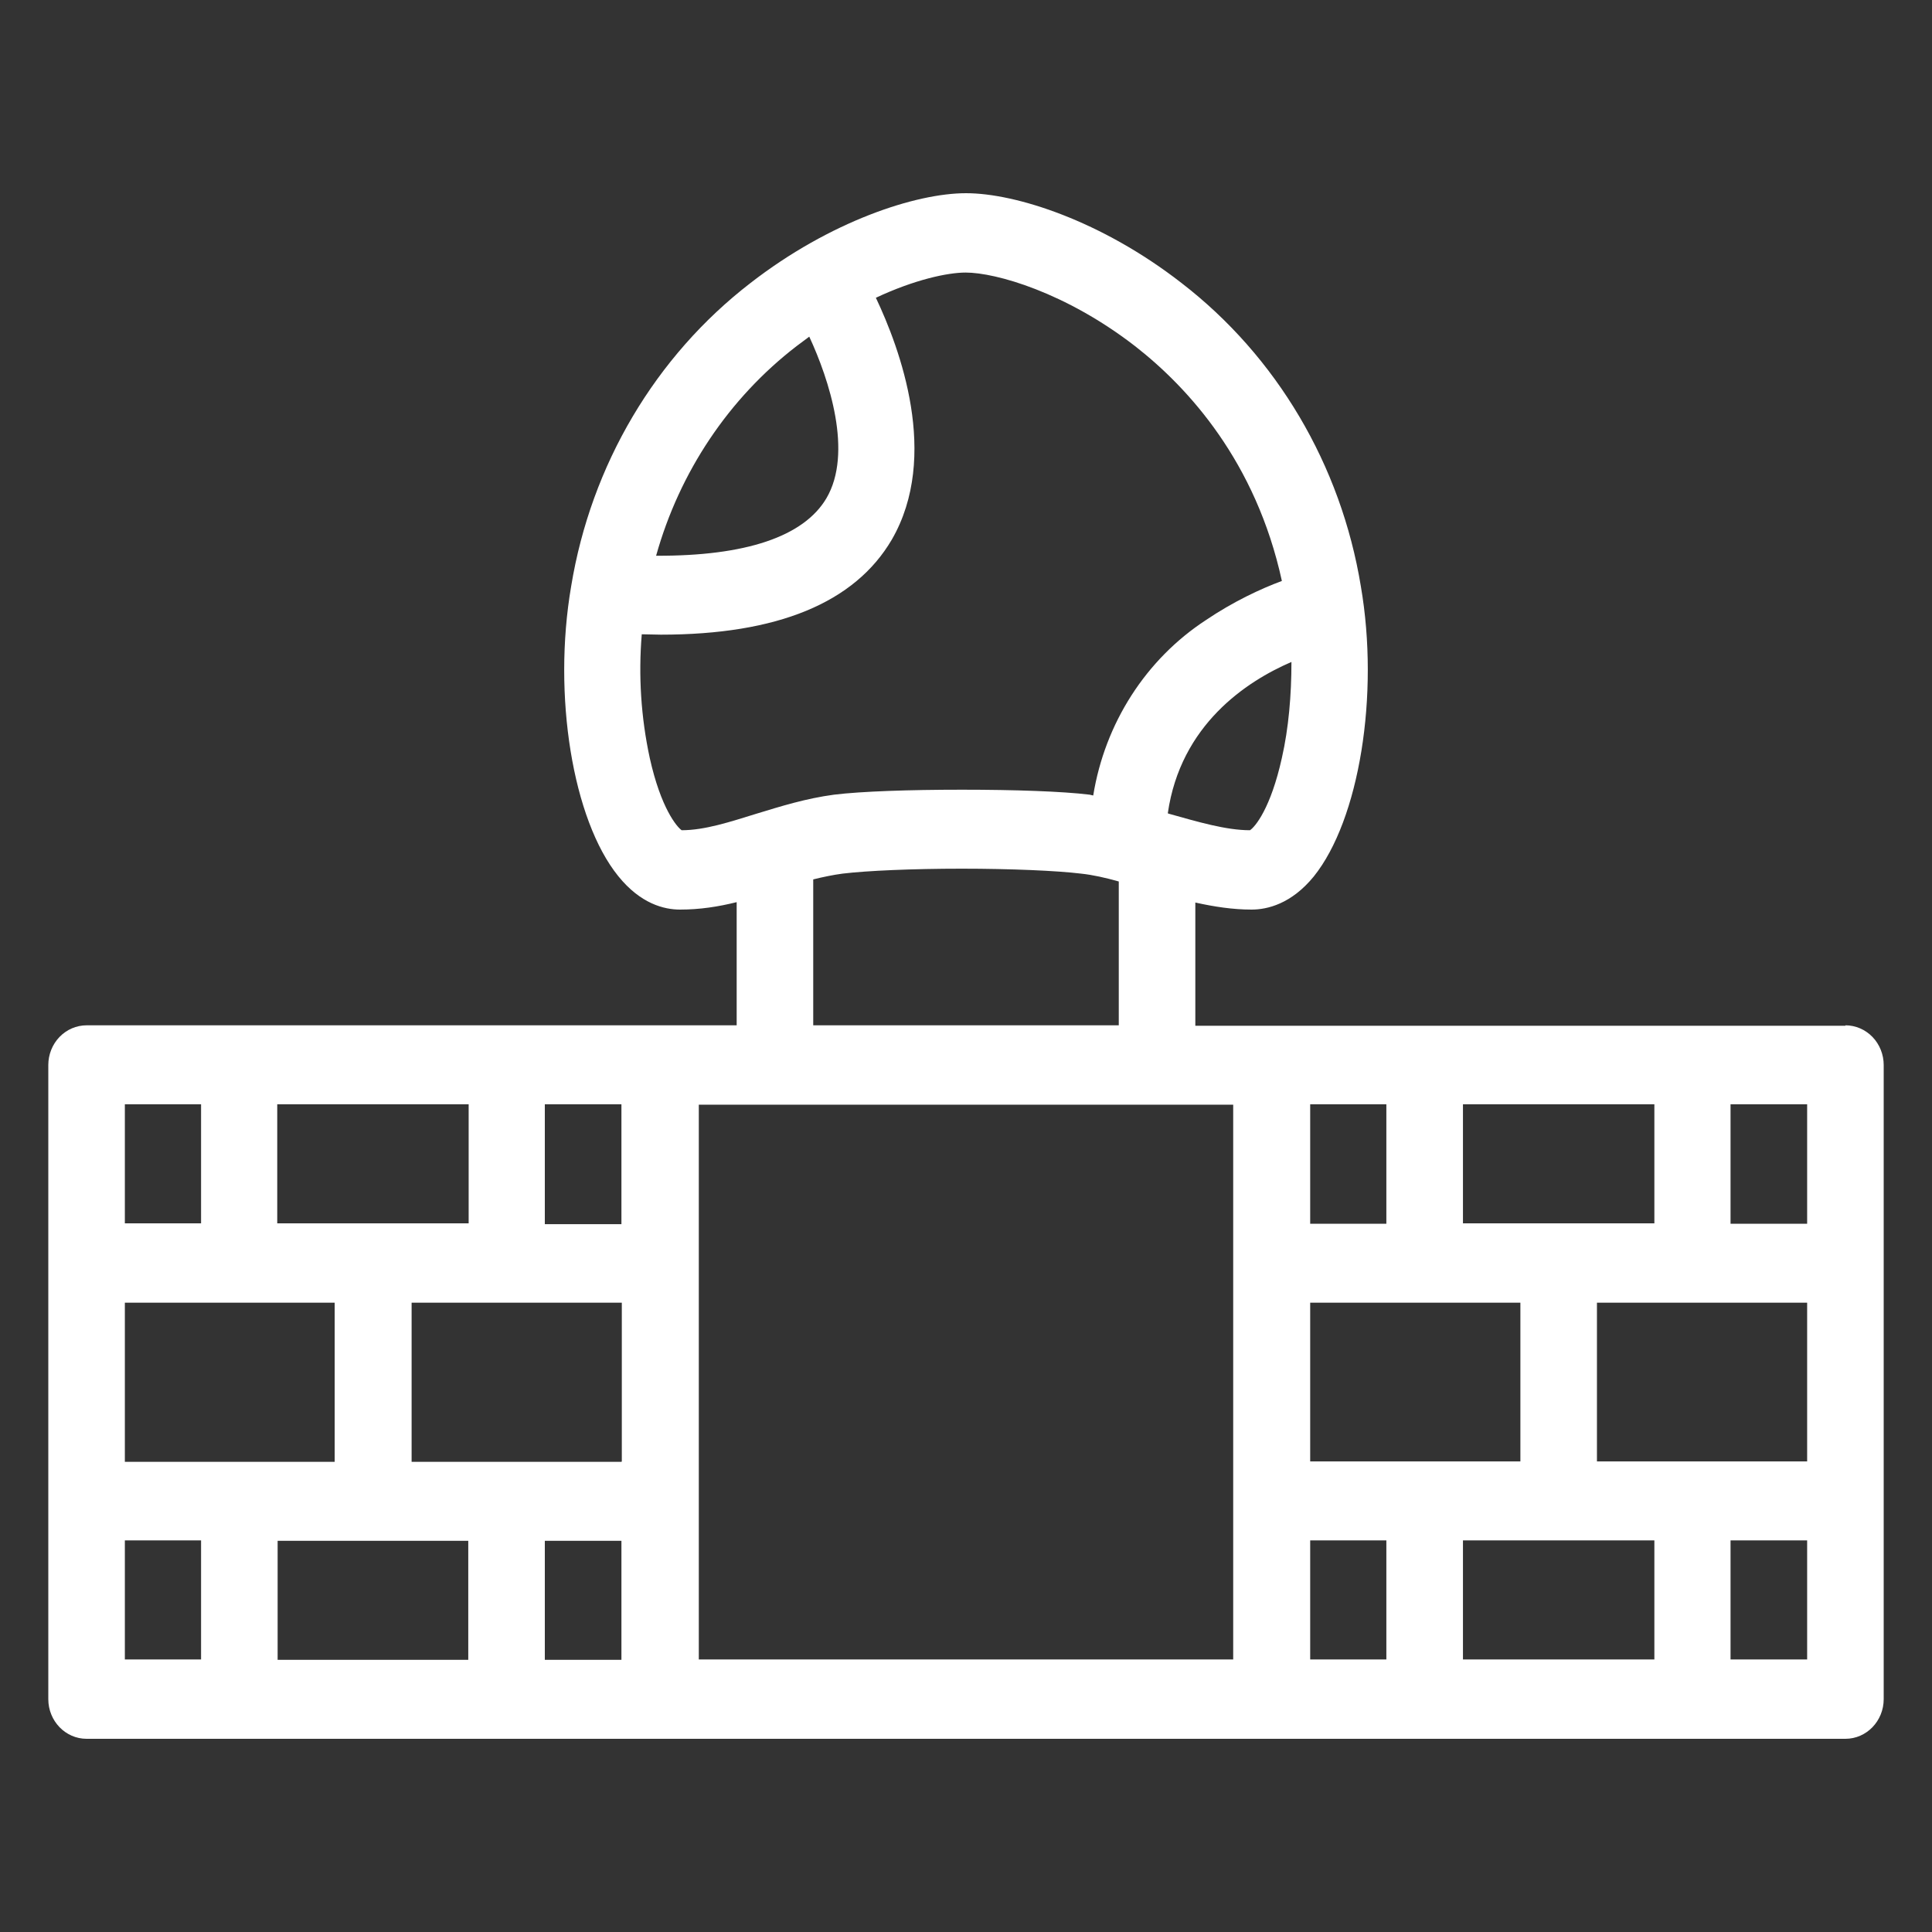 <svg width="40" height="40" viewBox="0 0 40 40" fill="none" xmlns="http://www.w3.org/2000/svg">
<rect x="0" y="0" width="40" height="40" fill="#333333" stroke="none"/>
<path d="M38.207 21.237H24.748V18.686C25.136 18.772 25.524 18.832 25.912 18.832C26.242 18.832 26.738 18.712 27.2 18.147C28.142 16.975 28.563 14.39 28.175 12.139C27.763 9.627 26.432 7.377 24.459 5.857C22.808 4.573 21.032 4 20 4C18.96 4 17.184 4.582 15.541 5.857C13.568 7.377 12.237 9.627 11.825 12.139C11.437 14.399 11.858 16.975 12.8 18.139C13.262 18.712 13.749 18.832 14.079 18.832C14.492 18.832 14.872 18.772 15.252 18.678V21.228H1.793C1.582 21.228 1.381 21.315 1.232 21.469C1.084 21.623 1 21.832 1 22.05V35.178C1 35.632 1.355 36 1.793 36H38.207C38.645 36 39 35.632 39 35.178V22.05C39 21.832 38.916 21.623 38.768 21.469C38.619 21.315 38.417 21.228 38.207 21.228V21.237ZM37.415 25.336H35.829V22.863H37.415V25.328V25.336ZM30.289 25.336V22.863H34.252V25.328H30.289V25.336ZM28.703 25.336H27.126V22.863H28.703V25.328V25.336ZM27.126 26.971H31.478V30.257H27.126V26.971ZM34.252 31.892V34.357H30.289V31.892H34.252ZM33.063 30.257V26.971H37.415V30.257H33.063ZM26.54 15.691C26.309 16.735 25.986 17.12 25.879 17.189C25.384 17.189 24.806 17.017 24.195 16.846L24.178 16.838C24.442 15.006 25.805 14.107 26.738 13.705C26.738 14.39 26.68 15.075 26.54 15.691ZM16.491 7.167L16.755 6.97C17.168 7.86 17.663 9.375 17.11 10.316C16.639 11.112 15.434 11.514 13.584 11.506C14.07 9.769 15.091 8.245 16.491 7.167ZM13.452 15.691C13.271 14.852 13.216 13.989 13.287 13.132L13.683 13.14C16.094 13.14 17.696 12.481 18.464 11.172C19.463 9.443 18.629 7.209 18.134 6.165C18.935 5.789 19.62 5.643 19.992 5.643C20.619 5.643 22.064 6.054 23.501 7.167C24.608 8.031 26.003 9.563 26.54 12.028C26.102 12.19 25.532 12.456 24.963 12.841C24.35 13.242 23.826 13.773 23.425 14.398C23.024 15.023 22.754 15.729 22.634 16.47L22.56 16.453C21.998 16.384 21.007 16.35 19.917 16.35C18.819 16.35 17.828 16.384 17.267 16.453C16.689 16.53 16.169 16.692 15.665 16.846C15.112 17.017 14.591 17.189 14.113 17.189C14.014 17.12 13.683 16.735 13.452 15.691ZM16.837 18.207C17.044 18.156 17.25 18.113 17.448 18.087C17.944 18.027 18.893 17.985 19.909 17.985C20.933 17.985 21.883 18.027 22.378 18.087C22.626 18.113 22.89 18.173 23.163 18.25V21.228H16.837V18.207ZM5.74 25.345V22.863H9.703V25.328H5.74V25.345ZM6.929 26.979V30.266H2.585V26.971H6.929V26.979ZM9.695 31.901V34.365H5.748V31.901H9.711H9.695ZM11.28 31.901H12.866V34.365H11.28V31.901ZM12.866 30.266H8.522V26.971H12.874V30.257L12.866 30.266ZM12.866 25.345H11.28V22.863H12.866V25.328V25.345ZM4.163 22.863V25.328H2.585V22.863H4.163ZM2.585 31.892H4.163V34.357H2.585V31.892ZM14.459 22.871H25.532V34.357H14.468V22.871H14.459ZM27.126 31.892H28.703V34.357H27.126V31.892ZM35.829 34.357V31.892H37.415V34.357H35.829Z" fill="white"/>
</svg>
